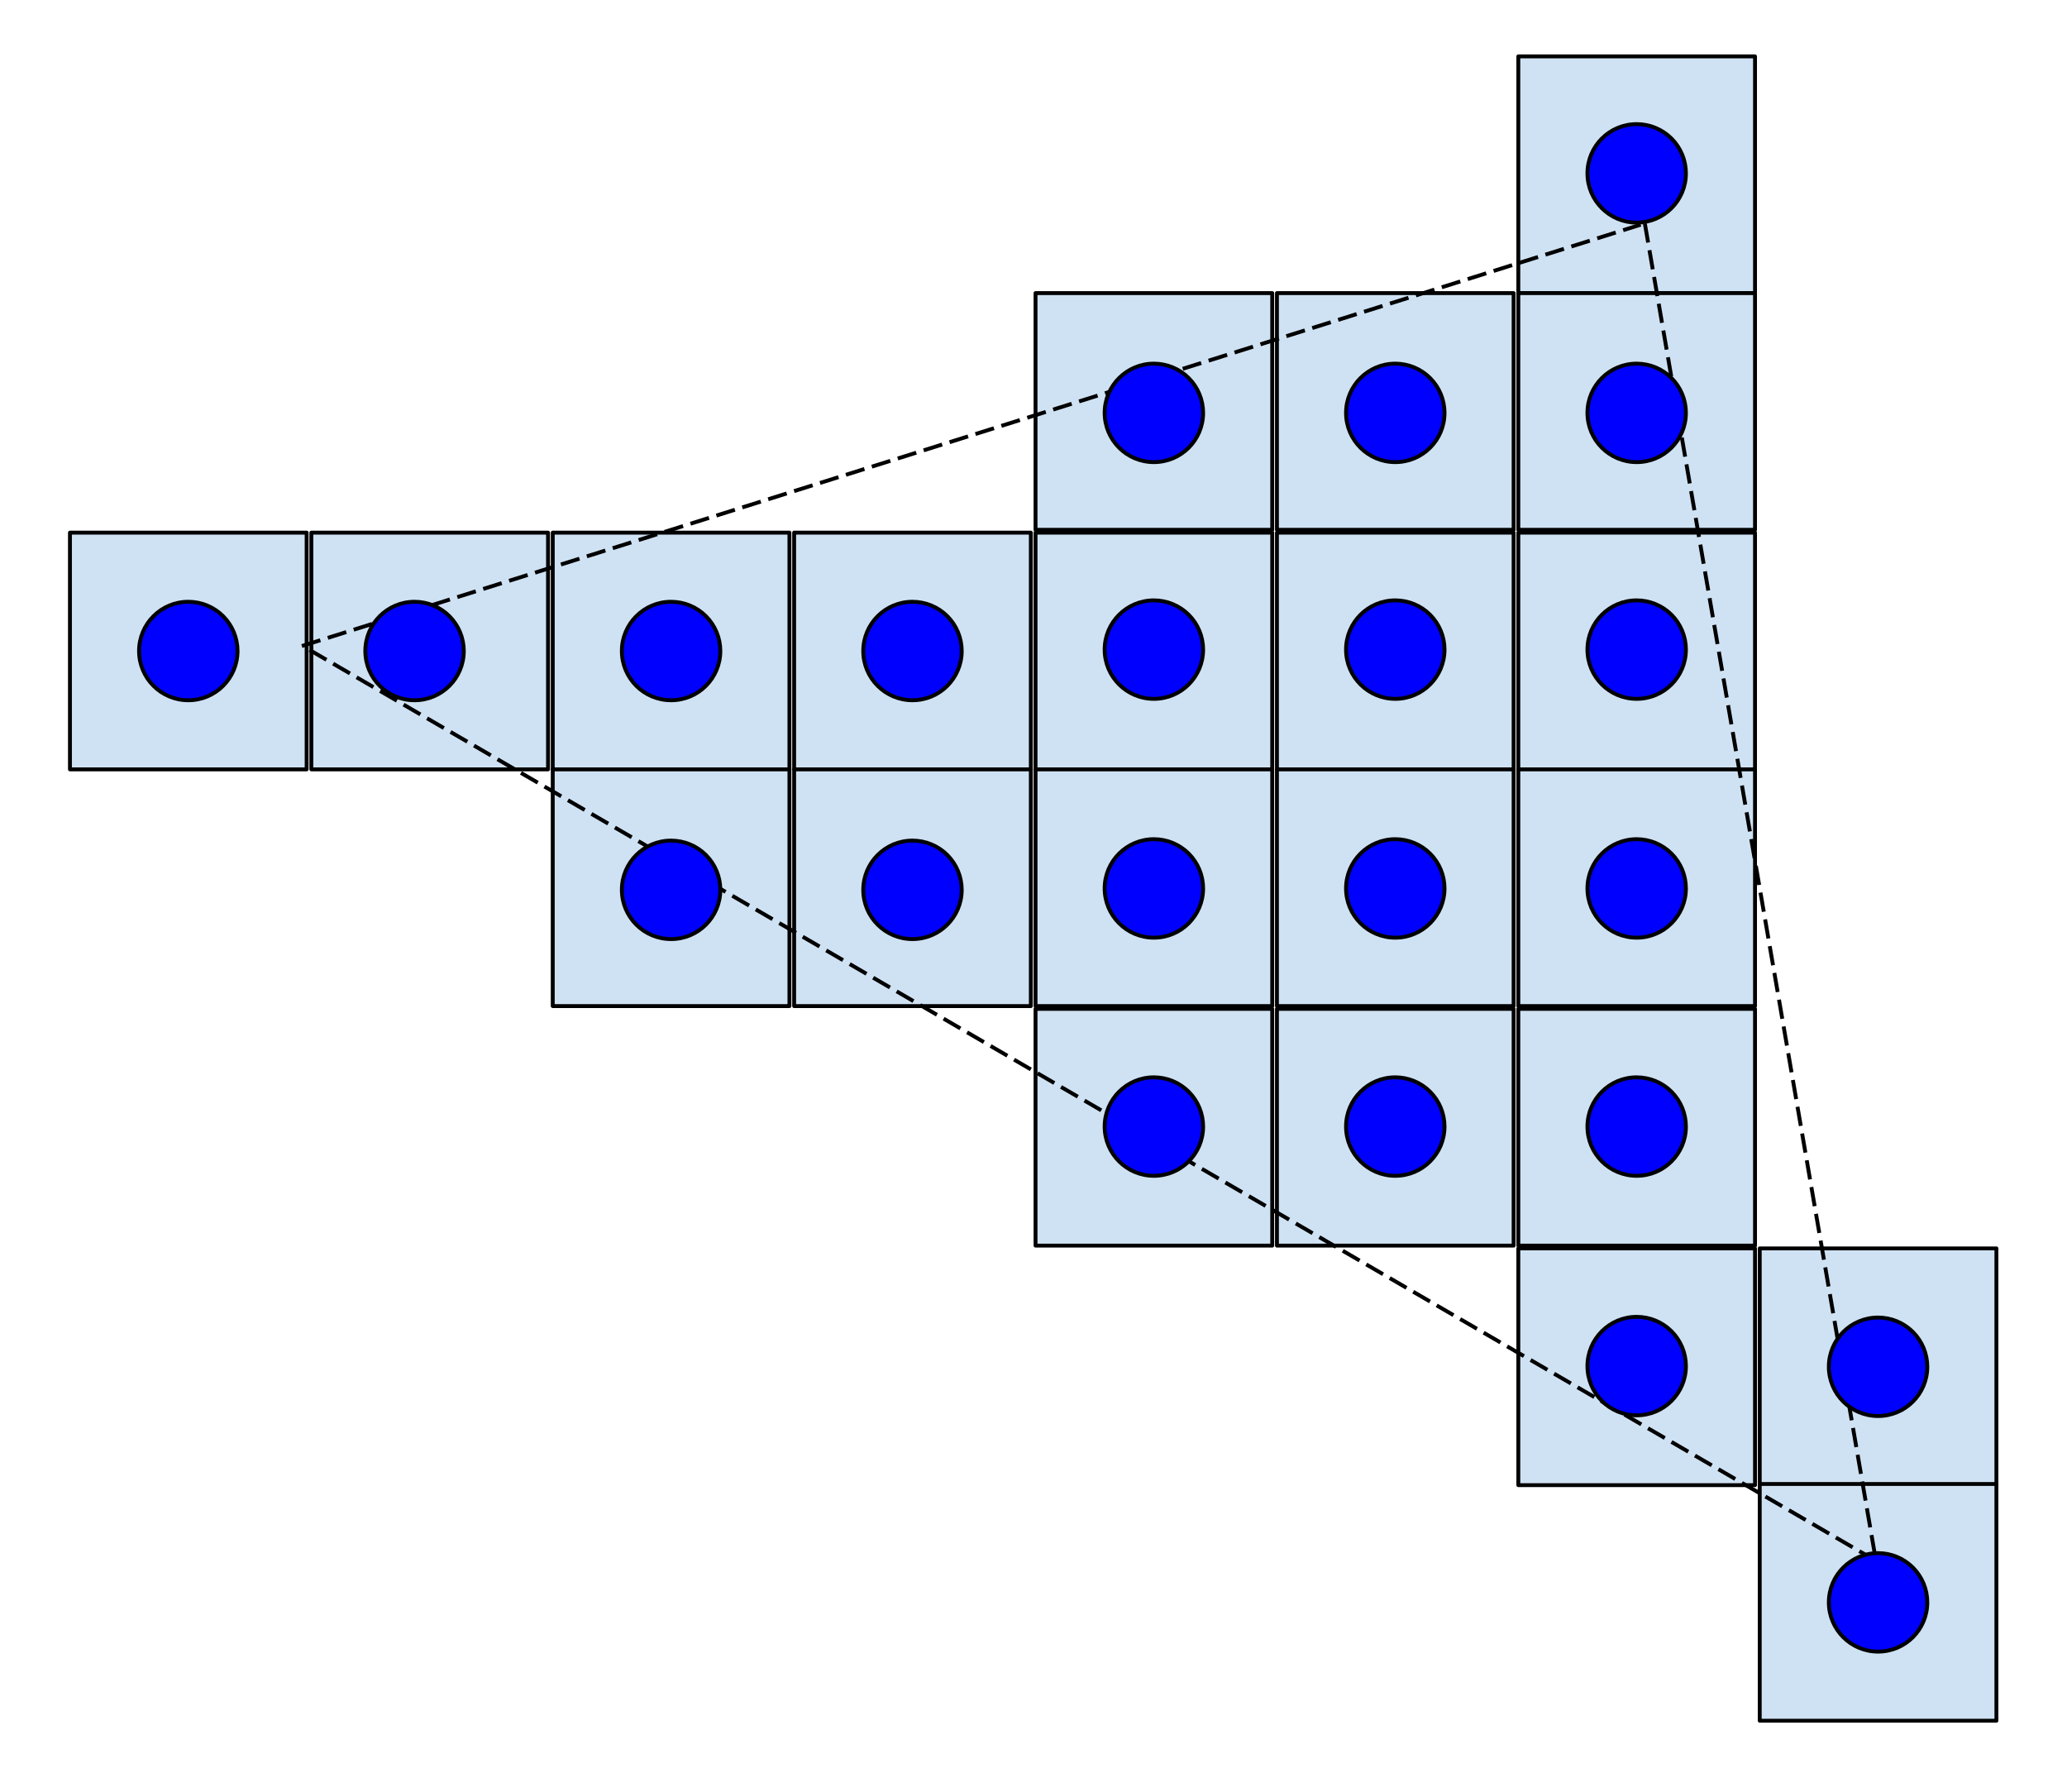 <svg version="1.1" viewBox="0.0 0.0 532.735 461.703" fill="none" stroke="none" stroke-linecap="square" stroke-miterlimit="10" xmlns:xlink="http://www.w3.org/1999/xlink" xmlns="http://www.w3.org/2000/svg"><clipPath id="p.0"><path d="m0 0l532.735 0l0 461.703l-532.735 0l0 -461.703z" clip-rule="nonzero"/></clipPath><g clip-path="url(#p.0)"><path fill="#000000" fill-opacity="0.0" d="m0 0l532.735 0l0 461.703l-532.735 0z" fill-rule="evenodd"/><path fill="#cfe2f3" d="m391.325 14.527l61.002 0l0 61.002l-61.002 0z" fill-rule="evenodd"/><path stroke="#000000" stroke-width="1.0" stroke-linejoin="round" stroke-linecap="butt" d="m391.325 14.527l61.002 0l0 61.002l-61.002 0z" fill-rule="evenodd"/><path fill="#cfe2f3" d="m266.893 75.529l61.002 0l0 61.002l-61.002 0z" fill-rule="evenodd"/><path stroke="#000000" stroke-width="1.0" stroke-linejoin="round" stroke-linecap="butt" d="m266.893 75.529l61.002 0l0 61.002l-61.002 0z" fill-rule="evenodd"/><path fill="#cfe2f3" d="m329.109 75.529l61.002 0l0 61.002l-61.002 0z" fill-rule="evenodd"/><path stroke="#000000" stroke-width="1.0" stroke-linejoin="round" stroke-linecap="butt" d="m329.109 75.529l61.002 0l0 61.002l-61.002 0z" fill-rule="evenodd"/><path fill="#cfe2f3" d="m391.325 75.529l61.002 0l0 61.002l-61.002 0z" fill-rule="evenodd"/><path stroke="#000000" stroke-width="1.0" stroke-linejoin="round" stroke-linecap="butt" d="m391.325 75.529l61.002 0l0 61.002l-61.002 0z" fill-rule="evenodd"/><path fill="#cfe2f3" d="m18.029 137.251l61.002 0l0 61.002l-61.002 0z" fill-rule="evenodd"/><path stroke="#000000" stroke-width="1.0" stroke-linejoin="round" stroke-linecap="butt" d="m18.029 137.251l61.002 0l0 61.002l-61.002 0z" fill-rule="evenodd"/><path fill="#cfe2f3" d="m80.245 137.251l61.002 0l0 61.002l-61.002 0z" fill-rule="evenodd"/><path stroke="#000000" stroke-width="1.0" stroke-linejoin="round" stroke-linecap="butt" d="m80.245 137.251l61.002 0l0 61.002l-61.002 0z" fill-rule="evenodd"/><path fill="#cfe2f3" d="m142.461 137.251l61.002 0l0 61.002l-61.002 0z" fill-rule="evenodd"/><path stroke="#000000" stroke-width="1.0" stroke-linejoin="round" stroke-linecap="butt" d="m142.461 137.251l61.002 0l0 61.002l-61.002 0z" fill-rule="evenodd"/><path fill="#cfe2f3" d="m204.677 137.251l61.002 0l0 61.002l-61.002 0z" fill-rule="evenodd"/><path stroke="#000000" stroke-width="1.0" stroke-linejoin="round" stroke-linecap="butt" d="m204.677 137.251l61.002 0l0 61.002l-61.002 0z" fill-rule="evenodd"/><path fill="#cfe2f3" d="m266.893 137.251l61.002 0l0 61.002l-61.002 0z" fill-rule="evenodd"/><path stroke="#000000" stroke-width="1.0" stroke-linejoin="round" stroke-linecap="butt" d="m266.893 137.251l61.002 0l0 61.002l-61.002 0z" fill-rule="evenodd"/><path fill="#cfe2f3" d="m329.109 137.251l61.002 0l0 61.002l-61.002 0z" fill-rule="evenodd"/><path stroke="#000000" stroke-width="1.0" stroke-linejoin="round" stroke-linecap="butt" d="m329.109 137.251l61.002 0l0 61.002l-61.002 0z" fill-rule="evenodd"/><path fill="#cfe2f3" d="m391.325 137.251l61.002 0l0 61.002l-61.002 0z" fill-rule="evenodd"/><path stroke="#000000" stroke-width="1.0" stroke-linejoin="round" stroke-linecap="butt" d="m391.325 137.251l61.002 0l0 61.002l-61.002 0z" fill-rule="evenodd"/><path fill="#cfe2f3" d="m142.461 198.253l61.002 0l0 61.002l-61.002 0z" fill-rule="evenodd"/><path stroke="#000000" stroke-width="1.0" stroke-linejoin="round" stroke-linecap="butt" d="m142.461 198.253l61.002 0l0 61.002l-61.002 0z" fill-rule="evenodd"/><path fill="#cfe2f3" d="m204.677 198.253l61.002 0l0 61.002l-61.002 0z" fill-rule="evenodd"/><path stroke="#000000" stroke-width="1.0" stroke-linejoin="round" stroke-linecap="butt" d="m204.677 198.253l61.002 0l0 61.002l-61.002 0z" fill-rule="evenodd"/><path fill="#cfe2f3" d="m266.893 198.253l61.002 0l0 61.002l-61.002 0z" fill-rule="evenodd"/><path stroke="#000000" stroke-width="1.0" stroke-linejoin="round" stroke-linecap="butt" d="m266.893 198.253l61.002 0l0 61.002l-61.002 0z" fill-rule="evenodd"/><path fill="#cfe2f3" d="m329.109 198.253l61.002 0l0 61.002l-61.002 0z" fill-rule="evenodd"/><path stroke="#000000" stroke-width="1.0" stroke-linejoin="round" stroke-linecap="butt" d="m329.109 198.253l61.002 0l0 61.002l-61.002 0z" fill-rule="evenodd"/><path fill="#cfe2f3" d="m391.325 198.253l61.002 0l0 61.002l-61.002 0z" fill-rule="evenodd"/><path stroke="#000000" stroke-width="1.0" stroke-linejoin="round" stroke-linecap="butt" d="m391.325 198.253l61.002 0l0 61.002l-61.002 0z" fill-rule="evenodd"/><path fill="#cfe2f3" d="m266.893 259.976l61.002 0l0 61.002l-61.002 0z" fill-rule="evenodd"/><path stroke="#000000" stroke-width="1.0" stroke-linejoin="round" stroke-linecap="butt" d="m266.893 259.976l61.002 0l0 61.002l-61.002 0z" fill-rule="evenodd"/><path fill="#cfe2f3" d="m329.109 259.976l61.002 0l0 61.002l-61.002 0z" fill-rule="evenodd"/><path stroke="#000000" stroke-width="1.0" stroke-linejoin="round" stroke-linecap="butt" d="m329.109 259.976l61.002 0l0 61.002l-61.002 0z" fill-rule="evenodd"/><path fill="#cfe2f3" d="m391.325 259.976l61.002 0l0 61.002l-61.002 0z" fill-rule="evenodd"/><path stroke="#000000" stroke-width="1.0" stroke-linejoin="round" stroke-linecap="butt" d="m391.325 259.976l61.002 0l0 61.002l-61.002 0z" fill-rule="evenodd"/><path fill="#cfe2f3" d="m391.325 321.698l61.002 0l0 61.002l-61.002 0z" fill-rule="evenodd"/><path stroke="#000000" stroke-width="1.0" stroke-linejoin="round" stroke-linecap="butt" d="m391.325 321.698l61.002 0l0 61.002l-61.002 0z" fill-rule="evenodd"/><path fill="#cfe2f3" d="m453.541 321.698l61.002 0l0 61.002l-61.002 0z" fill-rule="evenodd"/><path stroke="#000000" stroke-width="1.0" stroke-linejoin="round" stroke-linecap="butt" d="m453.541 321.698l61.002 0l0 61.002l-61.002 0z" fill-rule="evenodd"/><path fill="#cfe2f3" d="m453.541 382.407l61.002 0l0 61.002l-61.002 0z" fill-rule="evenodd"/><path stroke="#000000" stroke-width="1.0" stroke-linejoin="round" stroke-linecap="butt" d="m453.541 382.407l61.002 0l0 61.002l-61.002 0z" fill-rule="evenodd"/><path fill="#000000" fill-opacity="0.0" d="m78.279 166.327l344.111 -108.281" fill-rule="evenodd"/><path stroke="#000000" stroke-width="1.0" stroke-linejoin="round" stroke-linecap="butt" stroke-dasharray="4.0,3.0" d="m78.279 166.327l344.111 -108.281" fill-rule="evenodd"/><path fill="#000000" fill-opacity="0.0" d="m424.011 58.066l59.404 343.641" fill-rule="evenodd"/><path stroke="#000000" stroke-width="1.0" stroke-linejoin="round" stroke-linecap="butt" stroke-dasharray="4.0,3.0" d="m424.011 58.066l59.404 343.641" fill-rule="evenodd"/><path fill="#000000" fill-opacity="0.0" d="m80.245 167.752l402.387 233.95" fill-rule="evenodd"/><path stroke="#000000" stroke-width="1.0" stroke-linejoin="round" stroke-linecap="butt" stroke-dasharray="4.0,3.0" d="m80.245 167.752l402.387 233.95" fill-rule="evenodd"/><path fill="#0000ff" d="m35.841 167.756l0 0c0 -7.008 5.681 -12.689 12.689 -12.689l0 0c3.365 0 6.593 1.337 8.973 3.717c2.38 2.38 3.717 5.607 3.717 8.973l0 0c0 7.008 -5.681 12.689 -12.689 12.689l0 0c-7.008 0 -12.689 -5.681 -12.689 -12.689z" fill-rule="evenodd"/><path stroke="#000000" stroke-width="1.0" stroke-linejoin="round" stroke-linecap="butt" d="m35.841 167.756l0 0c0 -7.008 5.681 -12.689 12.689 -12.689l0 0c3.365 0 6.593 1.337 8.973 3.717c2.38 2.38 3.717 5.607 3.717 8.973l0 0c0 7.008 -5.681 12.689 -12.689 12.689l0 0c-7.008 0 -12.689 -5.681 -12.689 -12.689z" fill-rule="evenodd"/><path fill="#0000ff" d="m94.156 167.756l0 0c0 -7.008 5.681 -12.689 12.689 -12.689l0 0c3.365 0 6.593 1.337 8.973 3.717c2.38 2.38 3.717 5.607 3.717 8.973l0 0c0 7.008 -5.681 12.689 -12.689 12.689l0 0c-7.008 0 -12.689 -5.681 -12.689 -12.689z" fill-rule="evenodd"/><path stroke="#000000" stroke-width="1.0" stroke-linejoin="round" stroke-linecap="butt" d="m94.156 167.756l0 0c0 -7.008 5.681 -12.689 12.689 -12.689l0 0c3.365 0 6.593 1.337 8.973 3.717c2.38 2.38 3.717 5.607 3.717 8.973l0 0c0 7.008 -5.681 12.689 -12.689 12.689l0 0c-7.008 0 -12.689 -5.681 -12.689 -12.689z" fill-rule="evenodd"/><path fill="#0000ff" d="m160.273 167.756l0 0c0 -7.008 5.681 -12.689 12.689 -12.689l0 0c3.365 0 6.593 1.337 8.973 3.717c2.38 2.38 3.717 5.607 3.717 8.973l0 0c0 7.008 -5.681 12.689 -12.689 12.689l0 0c-7.008 0 -12.689 -5.681 -12.689 -12.689z" fill-rule="evenodd"/><path stroke="#000000" stroke-width="1.0" stroke-linejoin="round" stroke-linecap="butt" d="m160.273 167.756l0 0c0 -7.008 5.681 -12.689 12.689 -12.689l0 0c3.365 0 6.593 1.337 8.973 3.717c2.38 2.38 3.717 5.607 3.717 8.973l0 0c0 7.008 -5.681 12.689 -12.689 12.689l0 0c-7.008 0 -12.689 -5.681 -12.689 -12.689z" fill-rule="evenodd"/><path fill="#0000ff" d="m222.489 167.756l0 0c0 -7.008 5.681 -12.689 12.689 -12.689l0 0c3.365 0 6.593 1.337 8.973 3.717c2.38 2.38 3.717 5.607 3.717 8.973l0 0c0 7.008 -5.681 12.689 -12.689 12.689l0 0c-7.008 0 -12.689 -5.681 -12.689 -12.689z" fill-rule="evenodd"/><path stroke="#000000" stroke-width="1.0" stroke-linejoin="round" stroke-linecap="butt" d="m222.489 167.756l0 0c0 -7.008 5.681 -12.689 12.689 -12.689l0 0c3.365 0 6.593 1.337 8.973 3.717c2.38 2.38 3.717 5.607 3.717 8.973l0 0c0 7.008 -5.681 12.689 -12.689 12.689l0 0c-7.008 0 -12.689 -5.681 -12.689 -12.689z" fill-rule="evenodd"/><path fill="#0000ff" d="m284.705 167.396l0 0c0 -7.008 5.681 -12.689 12.689 -12.689l0 0c3.365 0 6.593 1.337 8.973 3.717c2.38 2.38 3.717 5.607 3.717 8.973l0 0c0 7.008 -5.681 12.689 -12.689 12.689l0 0c-7.008 0 -12.689 -5.681 -12.689 -12.689z" fill-rule="evenodd"/><path stroke="#000000" stroke-width="1.0" stroke-linejoin="round" stroke-linecap="butt" d="m284.705 167.396l0 0c0 -7.008 5.681 -12.689 12.689 -12.689l0 0c3.365 0 6.593 1.337 8.973 3.717c2.38 2.38 3.717 5.607 3.717 8.973l0 0c0 7.008 -5.681 12.689 -12.689 12.689l0 0c-7.008 0 -12.689 -5.681 -12.689 -12.689z" fill-rule="evenodd"/><path fill="#0000ff" d="m346.921 167.396l0 0c0 -7.008 5.681 -12.689 12.689 -12.689l0 0c3.365 0 6.593 1.337 8.973 3.717c2.38 2.38 3.717 5.607 3.717 8.973l0 0c0 7.008 -5.681 12.689 -12.689 12.689l0 0c-7.008 0 -12.689 -5.681 -12.689 -12.689z" fill-rule="evenodd"/><path stroke="#000000" stroke-width="1.0" stroke-linejoin="round" stroke-linecap="butt" d="m346.921 167.396l0 0c0 -7.008 5.681 -12.689 12.689 -12.689l0 0c3.365 0 6.593 1.337 8.973 3.717c2.38 2.38 3.717 5.607 3.717 8.973l0 0c0 7.008 -5.681 12.689 -12.689 12.689l0 0c-7.008 0 -12.689 -5.681 -12.689 -12.689z" fill-rule="evenodd"/><path fill="#0000ff" d="m409.137 167.396l0 0c0 -7.008 5.681 -12.689 12.689 -12.689l0 0c3.365 0 6.593 1.337 8.973 3.717c2.38 2.38 3.717 5.607 3.717 8.973l0 0c0 7.008 -5.681 12.689 -12.689 12.689l0 0c-7.008 0 -12.689 -5.681 -12.689 -12.689z" fill-rule="evenodd"/><path stroke="#000000" stroke-width="1.0" stroke-linejoin="round" stroke-linecap="butt" d="m409.137 167.396l0 0c0 -7.008 5.681 -12.689 12.689 -12.689l0 0c3.365 0 6.593 1.337 8.973 3.717c2.38 2.38 3.717 5.607 3.717 8.973l0 0c0 7.008 -5.681 12.689 -12.689 12.689l0 0c-7.008 0 -12.689 -5.681 -12.689 -12.689z" fill-rule="evenodd"/><path fill="#0000ff" d="m160.273 229.299l0 0c0 -7.008 5.681 -12.689 12.689 -12.689l0 0c3.365 0 6.593 1.337 8.973 3.717c2.38 2.38 3.717 5.607 3.717 8.973l0 0c0 7.008 -5.681 12.689 -12.689 12.689l0 0c-7.008 0 -12.689 -5.681 -12.689 -12.689z" fill-rule="evenodd"/><path stroke="#000000" stroke-width="1.0" stroke-linejoin="round" stroke-linecap="butt" d="m160.273 229.299l0 0c0 -7.008 5.681 -12.689 12.689 -12.689l0 0c3.365 0 6.593 1.337 8.973 3.717c2.38 2.38 3.717 5.607 3.717 8.973l0 0c0 7.008 -5.681 12.689 -12.689 12.689l0 0c-7.008 0 -12.689 -5.681 -12.689 -12.689z" fill-rule="evenodd"/><path fill="#0000ff" d="m222.489 229.299l0 0c0 -7.008 5.681 -12.689 12.689 -12.689l0 0c3.365 0 6.593 1.337 8.973 3.717c2.38 2.38 3.717 5.607 3.717 8.973l0 0c0 7.008 -5.681 12.689 -12.689 12.689l0 0c-7.008 0 -12.689 -5.681 -12.689 -12.689z" fill-rule="evenodd"/><path stroke="#000000" stroke-width="1.0" stroke-linejoin="round" stroke-linecap="butt" d="m222.489 229.299l0 0c0 -7.008 5.681 -12.689 12.689 -12.689l0 0c3.365 0 6.593 1.337 8.973 3.717c2.38 2.38 3.717 5.607 3.717 8.973l0 0c0 7.008 -5.681 12.689 -12.689 12.689l0 0c-7.008 0 -12.689 -5.681 -12.689 -12.689z" fill-rule="evenodd"/><path fill="#0000ff" d="m284.705 228.938l0 0c0 -7.008 5.681 -12.689 12.689 -12.689l0 0c3.365 0 6.593 1.337 8.973 3.717c2.38 2.38 3.717 5.607 3.717 8.973l0 0c0 7.008 -5.681 12.689 -12.689 12.689l0 0c-7.008 0 -12.689 -5.681 -12.689 -12.689z" fill-rule="evenodd"/><path stroke="#000000" stroke-width="1.0" stroke-linejoin="round" stroke-linecap="butt" d="m284.705 228.938l0 0c0 -7.008 5.681 -12.689 12.689 -12.689l0 0c3.365 0 6.593 1.337 8.973 3.717c2.38 2.38 3.717 5.607 3.717 8.973l0 0c0 7.008 -5.681 12.689 -12.689 12.689l0 0c-7.008 0 -12.689 -5.681 -12.689 -12.689z" fill-rule="evenodd"/><path fill="#0000ff" d="m346.921 228.938l0 0c0 -7.008 5.681 -12.689 12.689 -12.689l0 0c3.365 0 6.593 1.337 8.973 3.717c2.38 2.38 3.717 5.607 3.717 8.973l0 0c0 7.008 -5.681 12.689 -12.689 12.689l0 0c-7.008 0 -12.689 -5.681 -12.689 -12.689z" fill-rule="evenodd"/><path stroke="#000000" stroke-width="1.0" stroke-linejoin="round" stroke-linecap="butt" d="m346.921 228.938l0 0c0 -7.008 5.681 -12.689 12.689 -12.689l0 0c3.365 0 6.593 1.337 8.973 3.717c2.38 2.38 3.717 5.607 3.717 8.973l0 0c0 7.008 -5.681 12.689 -12.689 12.689l0 0c-7.008 0 -12.689 -5.681 -12.689 -12.689z" fill-rule="evenodd"/><path fill="#0000ff" d="m409.137 228.938l0 0c0 -7.008 5.681 -12.689 12.689 -12.689l0 0c3.365 0 6.593 1.337 8.973 3.717c2.38 2.38 3.717 5.607 3.717 8.973l0 0c0 7.008 -5.681 12.689 -12.689 12.689l0 0c-7.008 0 -12.689 -5.681 -12.689 -12.689z" fill-rule="evenodd"/><path stroke="#000000" stroke-width="1.0" stroke-linejoin="round" stroke-linecap="butt" d="m409.137 228.938l0 0c0 -7.008 5.681 -12.689 12.689 -12.689l0 0c3.365 0 6.593 1.337 8.973 3.717c2.38 2.38 3.717 5.607 3.717 8.973l0 0c0 7.008 -5.681 12.689 -12.689 12.689l0 0c-7.008 0 -12.689 -5.681 -12.689 -12.689z" fill-rule="evenodd"/><path fill="#0000ff" d="m284.705 290.301l0 0c0 -7.008 5.681 -12.689 12.689 -12.689l0 0c3.365 0 6.593 1.337 8.973 3.717c2.38 2.38 3.717 5.607 3.717 8.973l0 0c0 7.008 -5.681 12.689 -12.689 12.689l0 0c-7.008 0 -12.689 -5.681 -12.689 -12.689z" fill-rule="evenodd"/><path stroke="#000000" stroke-width="1.0" stroke-linejoin="round" stroke-linecap="butt" d="m284.705 290.301l0 0c0 -7.008 5.681 -12.689 12.689 -12.689l0 0c3.365 0 6.593 1.337 8.973 3.717c2.38 2.38 3.717 5.607 3.717 8.973l0 0c0 7.008 -5.681 12.689 -12.689 12.689l0 0c-7.008 0 -12.689 -5.681 -12.689 -12.689z" fill-rule="evenodd"/><path fill="#0000ff" d="m346.921 290.301l0 0c0 -7.008 5.681 -12.689 12.689 -12.689l0 0c3.365 0 6.593 1.337 8.973 3.717c2.38 2.38 3.717 5.607 3.717 8.973l0 0c0 7.008 -5.681 12.689 -12.689 12.689l0 0c-7.008 0 -12.689 -5.681 -12.689 -12.689z" fill-rule="evenodd"/><path stroke="#000000" stroke-width="1.0" stroke-linejoin="round" stroke-linecap="butt" d="m346.921 290.301l0 0c0 -7.008 5.681 -12.689 12.689 -12.689l0 0c3.365 0 6.593 1.337 8.973 3.717c2.38 2.38 3.717 5.607 3.717 8.973l0 0c0 7.008 -5.681 12.689 -12.689 12.689l0 0c-7.008 0 -12.689 -5.681 -12.689 -12.689z" fill-rule="evenodd"/><path fill="#0000ff" d="m409.137 290.301l0 0c0 -7.008 5.681 -12.689 12.689 -12.689l0 0c3.365 0 6.593 1.337 8.973 3.717c2.38 2.38 3.717 5.607 3.717 8.973l0 0c0 7.008 -5.681 12.689 -12.689 12.689l0 0c-7.008 0 -12.689 -5.681 -12.689 -12.689z" fill-rule="evenodd"/><path stroke="#000000" stroke-width="1.0" stroke-linejoin="round" stroke-linecap="butt" d="m409.137 290.301l0 0c0 -7.008 5.681 -12.689 12.689 -12.689l0 0c3.365 0 6.593 1.337 8.973 3.717c2.38 2.38 3.717 5.607 3.717 8.973l0 0c0 7.008 -5.681 12.689 -12.689 12.689l0 0c-7.008 0 -12.689 -5.681 -12.689 -12.689z" fill-rule="evenodd"/><path fill="#0000ff" d="m284.705 106.394l0 0c0 -7.008 5.681 -12.689 12.689 -12.689l0 0c3.365 0 6.593 1.337 8.973 3.717c2.38 2.38 3.717 5.607 3.717 8.973l0 0c0 7.008 -5.681 12.689 -12.689 12.689l0 0c-7.008 0 -12.689 -5.681 -12.689 -12.689z" fill-rule="evenodd"/><path stroke="#000000" stroke-width="1.0" stroke-linejoin="round" stroke-linecap="butt" d="m284.705 106.394l0 0c0 -7.008 5.681 -12.689 12.689 -12.689l0 0c3.365 0 6.593 1.337 8.973 3.717c2.38 2.38 3.717 5.607 3.717 8.973l0 0c0 7.008 -5.681 12.689 -12.689 12.689l0 0c-7.008 0 -12.689 -5.681 -12.689 -12.689z" fill-rule="evenodd"/><path fill="#0000ff" d="m346.921 106.394l0 0c0 -7.008 5.681 -12.689 12.689 -12.689l0 0c3.365 0 6.593 1.337 8.973 3.717c2.38 2.38 3.717 5.607 3.717 8.973l0 0c0 7.008 -5.681 12.689 -12.689 12.689l0 0c-7.008 0 -12.689 -5.681 -12.689 -12.689z" fill-rule="evenodd"/><path stroke="#000000" stroke-width="1.0" stroke-linejoin="round" stroke-linecap="butt" d="m346.921 106.394l0 0c0 -7.008 5.681 -12.689 12.689 -12.689l0 0c3.365 0 6.593 1.337 8.973 3.717c2.38 2.38 3.717 5.607 3.717 8.973l0 0c0 7.008 -5.681 12.689 -12.689 12.689l0 0c-7.008 0 -12.689 -5.681 -12.689 -12.689z" fill-rule="evenodd"/><path fill="#0000ff" d="m409.137 106.394l0 0c0 -7.008 5.681 -12.689 12.689 -12.689l0 0c3.365 0 6.593 1.337 8.973 3.717c2.38 2.38 3.717 5.607 3.717 8.973l0 0c0 7.008 -5.681 12.689 -12.689 12.689l0 0c-7.008 0 -12.689 -5.681 -12.689 -12.689z" fill-rule="evenodd"/><path stroke="#000000" stroke-width="1.0" stroke-linejoin="round" stroke-linecap="butt" d="m409.137 106.394l0 0c0 -7.008 5.681 -12.689 12.689 -12.689l0 0c3.365 0 6.593 1.337 8.973 3.717c2.38 2.38 3.717 5.607 3.717 8.973l0 0c0 7.008 -5.681 12.689 -12.689 12.689l0 0c-7.008 0 -12.689 -5.681 -12.689 -12.689z" fill-rule="evenodd"/><path fill="#0000ff" d="m409.137 44.672l0 0c0 -7.008 5.681 -12.689 12.689 -12.689l0 0c3.365 0 6.593 1.337 8.973 3.717c2.38 2.38 3.717 5.607 3.717 8.973l0 0c0 7.008 -5.681 12.689 -12.689 12.689l0 0c-7.008 0 -12.689 -5.681 -12.689 -12.689z" fill-rule="evenodd"/><path stroke="#000000" stroke-width="1.0" stroke-linejoin="round" stroke-linecap="butt" d="m409.137 44.672l0 0c0 -7.008 5.681 -12.689 12.689 -12.689l0 0c3.365 0 6.593 1.337 8.973 3.717c2.38 2.38 3.717 5.607 3.717 8.973l0 0c0 7.008 -5.681 12.689 -12.689 12.689l0 0c-7.008 0 -12.689 -5.681 -12.689 -12.689z" fill-rule="evenodd"/><path fill="#0000ff" d="m409.137 352.023l0 0c0 -7.008 5.681 -12.689 12.689 -12.689l0 0c3.365 0 6.593 1.337 8.973 3.717c2.38 2.38 3.717 5.607 3.717 8.973l0 0c0 7.008 -5.681 12.689 -12.689 12.689l0 0c-7.008 0 -12.689 -5.681 -12.689 -12.689z" fill-rule="evenodd"/><path stroke="#000000" stroke-width="1.0" stroke-linejoin="round" stroke-linecap="butt" d="m409.137 352.023l0 0c0 -7.008 5.681 -12.689 12.689 -12.689l0 0c3.365 0 6.593 1.337 8.973 3.717c2.38 2.38 3.717 5.607 3.717 8.973l0 0c0 7.008 -5.681 12.689 -12.689 12.689l0 0c-7.008 0 -12.689 -5.681 -12.689 -12.689z" fill-rule="evenodd"/><path fill="#0000ff" d="m471.353 352.203l0 0c0 -7.008 5.681 -12.689 12.689 -12.689l0 0c3.365 0 6.593 1.337 8.973 3.717c2.38 2.38 3.717 5.607 3.717 8.973l0 0c0 7.008 -5.681 12.689 -12.689 12.689l0 0c-7.008 0 -12.689 -5.681 -12.689 -12.689z" fill-rule="evenodd"/><path stroke="#000000" stroke-width="1.0" stroke-linejoin="round" stroke-linecap="butt" d="m471.353 352.203l0 0c0 -7.008 5.681 -12.689 12.689 -12.689l0 0c3.365 0 6.593 1.337 8.973 3.717c2.38 2.38 3.717 5.607 3.717 8.973l0 0c0 7.008 -5.681 12.689 -12.689 12.689l0 0c-7.008 0 -12.689 -5.681 -12.689 -12.689z" fill-rule="evenodd"/><path fill="#0000ff" d="m471.353 412.908l0 0c0 -7.008 5.681 -12.689 12.689 -12.689l0 0c3.365 0 6.593 1.337 8.973 3.717c2.38 2.38 3.717 5.607 3.717 8.973l0 0c0 7.008 -5.681 12.689 -12.689 12.689l0 0c-7.008 0 -12.689 -5.681 -12.689 -12.689z" fill-rule="evenodd"/><path stroke="#000000" stroke-width="1.0" stroke-linejoin="round" stroke-linecap="butt" d="m471.353 412.908l0 0c0 -7.008 5.681 -12.689 12.689 -12.689l0 0c3.365 0 6.593 1.337 8.973 3.717c2.38 2.38 3.717 5.607 3.717 8.973l0 0c0 7.008 -5.681 12.689 -12.689 12.689l0 0c-7.008 0 -12.689 -5.681 -12.689 -12.689z" fill-rule="evenodd"/></g></svg>